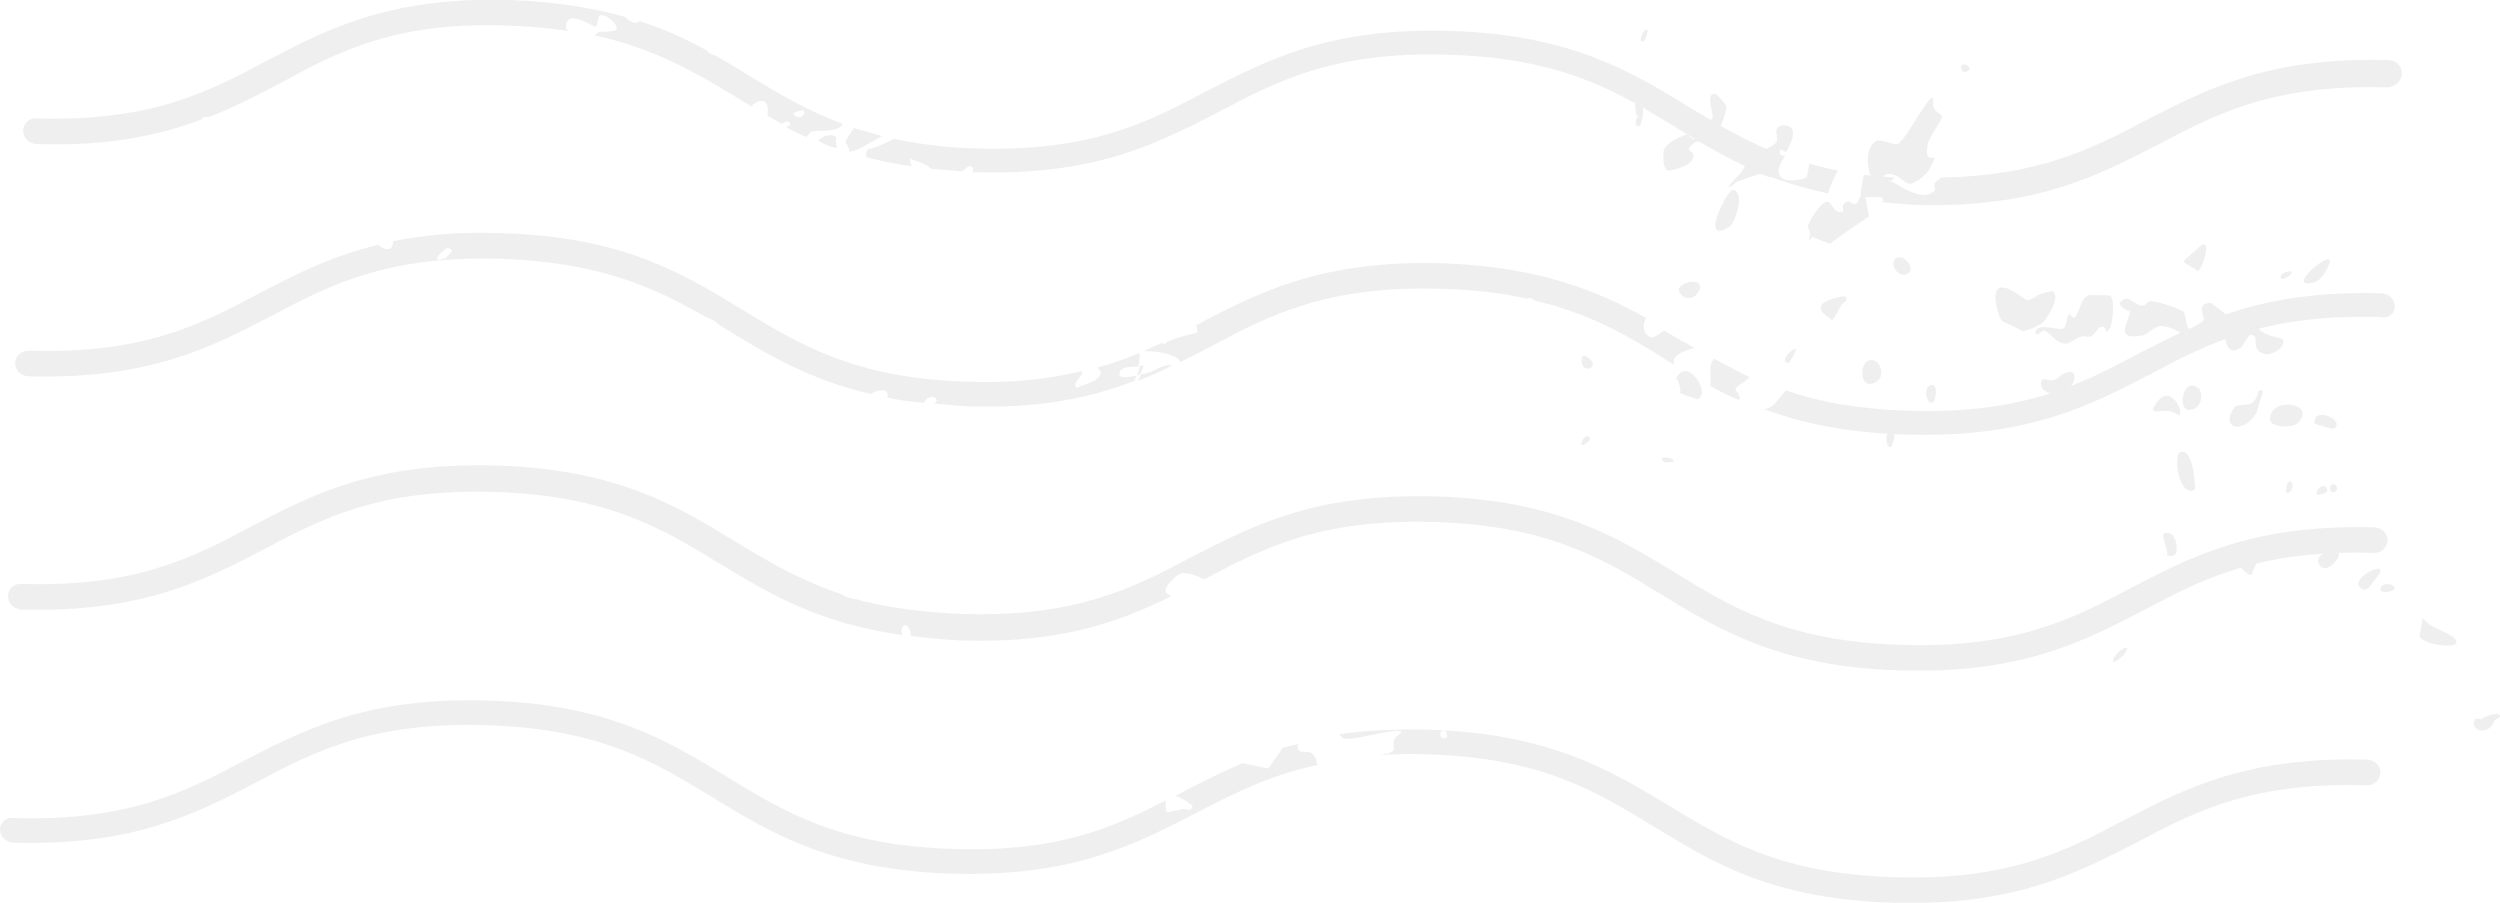<svg width="324" height="117" viewBox="0 0 324 117" fill="none" xmlns="http://www.w3.org/2000/svg">
<g opacity="0.6" clip-path="url(#clip0_140_1612)">
<path d="M224.086 29.422C224.894 28.964 226.28 24.728 224.548 24.614C223.855 24.614 220.158 31.826 224.086 29.422ZM238.178 52.776C237.6 53.348 237.947 54.379 238.986 54.379C240.141 54.493 238.871 52.204 238.178 52.776ZM238.524 39.725C238.871 39.038 239.564 39.153 239.217 38.466C239.102 38.237 236.214 38.809 235.983 39.725C235.752 40.87 238.062 41.442 237.022 41.442C237.6 41.557 237.6 41.442 238.524 39.725ZM300.552 73.154C301.129 74.184 302.169 73.383 302.516 72.925C304.941 70.406 299.512 71.322 300.552 73.154ZM243.029 49.571C244.646 48.769 243.491 46.251 242.22 46.709C240.95 47.052 240.95 50.601 243.029 49.571ZM231.594 47.052C231.94 47.166 232.171 46.48 232.402 46.136C233.788 43.846 230.323 46.594 231.594 47.052ZM220.274 37.55C220.967 35.489 215.885 36.863 218.195 38.466C218.888 38.924 219.927 38.466 220.274 37.55ZM250.306 52.204C250.883 52.318 251.346 49.571 250.19 49.914C249.266 50.257 249.613 52.089 250.306 52.204ZM234.828 30.681C234.712 30.681 237.138 31.597 237.254 31.597C236.907 31.597 242.105 28.163 242.22 28.048L241.643 24.957C240.95 24.728 241.181 26.445 240.257 26.445C240.141 26.445 239.679 25.987 239.448 26.102C238.062 26.674 239.564 27.476 238.409 27.476C237.485 27.476 237.485 25.873 236.56 26.216C235.752 26.56 234.481 28.62 234.25 29.422C234.25 29.536 234.828 29.994 234.481 30.796C234.25 31.482 234.943 30.796 234.828 30.681ZM221.891 15.455C222.122 14.768 219.812 18.088 219.927 17.974C219.465 18.203 218.772 17.63 218.772 17.401C217.733 17.63 216 18.546 215.654 19.347C215.538 19.691 215.423 21.752 216.116 22.095C216.347 22.209 218.772 21.637 219.234 20.836C220.158 19.233 217.964 19.92 219.35 18.66C220.274 17.859 221.313 19.004 222.7 17.172C222.468 17.516 223.855 14.539 223.739 13.852C223.739 13.623 222.468 12.021 222.122 12.135C220.967 12.364 222.237 14.768 221.891 15.455ZM218.888 17.401C219.119 17.401 219.234 17.401 219.35 17.401C219.003 17.287 218.888 17.287 218.888 17.401ZM263.936 38.351C263.243 38.466 262.896 38.58 263.936 38.351V38.351ZM263.936 38.351C264.051 38.351 264.167 38.237 264.398 38.237C264.167 38.237 264.051 38.237 263.936 38.351ZM231.016 16.256C229.63 16.371 230.554 17.859 230.208 18.432C229.746 19.119 228.013 19.462 226.858 20.607C225.934 21.408 226.165 21.98 225.125 22.896C225.125 22.896 223.046 25.072 224.663 23.927C224.663 23.927 224.894 23.698 225.01 23.583C224.779 23.698 224.779 23.698 225.125 23.583H225.01C225.703 23.354 227.897 22.553 228.128 22.553C228.359 22.553 229.399 23.125 229.514 22.896C230.67 21.866 230.785 19.233 230.67 19.347L231.478 19.691C231.825 19.119 233.557 16.142 231.016 16.256ZM211.957 13.28C211.842 13.738 211.957 14.654 212.188 15.112C212.304 14.883 212.304 14.883 212.304 15.112C212.304 15.455 212.304 15.455 212.188 15.112C211.957 15.455 211.842 16.371 212.304 16.371C212.997 16.256 212.997 13.852 212.881 13.852C213.112 13.623 213.69 13.738 213.805 13.394C213.921 12.822 214.152 11.906 213.343 11.906C212.073 11.906 213.574 12.479 212.997 13.28C212.881 13.28 211.842 13.509 211.957 13.28ZM266.131 37.779C266.015 37.664 265.091 37.893 264.398 38.122C264.513 38.122 263.012 38.924 262.781 38.924C262.203 38.809 258.854 35.604 258.622 38.351C258.507 39.267 259.2 41.557 259.547 41.671C259.893 41.786 262.319 42.931 262.088 42.931C262.434 42.931 264.282 42.358 264.975 41.557C265.437 40.984 266.939 38.695 266.131 37.779ZM273.523 38.351C273.523 38.237 270.751 38.237 270.751 38.237C269.48 38.809 269.711 40.183 268.903 41.099C268.556 41.442 268.325 40.526 268.094 40.755C267.863 40.984 267.863 42.244 267.401 42.587C267.055 42.931 263.589 41.557 263.82 43.274C263.936 43.617 264.744 42.816 264.744 42.816C265.784 42.931 266.015 44.304 267.632 44.533C268.094 44.648 268.787 43.961 269.711 43.617C270.173 43.503 270.635 43.732 270.982 43.617C271.444 43.389 272.021 42.358 272.252 42.358C273.292 42.129 272.599 43.732 273.408 42.587C273.639 42.587 274.216 39.038 273.523 38.351ZM213.228 3.892C212.766 4.121 212.188 6.068 213.228 5.152C212.997 5.266 214.036 3.549 213.228 3.892ZM281.724 53.463C281.84 53.463 282.417 53.921 282.417 53.806C283.11 53.463 281.262 49.456 279.414 52.318C278.143 54.15 280.454 52.776 281.724 53.463ZM245.801 33.429C244.762 34.001 245.801 35.833 246.956 35.604C248.573 35.146 246.841 32.856 245.801 33.429ZM273.87 85.747C273.87 85.976 275.025 85.174 275.256 84.831C276.873 82.77 273.639 84.716 273.87 85.747ZM205.373 57.584C205.72 57.355 206.413 56.897 205.835 56.554C205.373 56.21 204.334 58.157 205.373 57.584ZM215.423 59.645C215.538 60.103 216.462 59.874 216.578 59.874C217.964 59.759 215.076 58.729 215.423 59.645ZM299.743 36.634C300.436 36.52 301.129 35.833 301.591 34.802C303.671 31.024 295.701 37.55 299.743 36.634ZM254.349 8.357C254.002 8.472 254.118 9.502 254.811 9.273C255.85 8.93 254.811 8.243 254.349 8.357ZM295.585 36.062C295.701 36.291 296.394 35.947 296.74 35.718C297.78 34.688 295.239 35.26 295.585 36.062ZM299.974 54.951C299.974 54.837 302.285 55.752 302.516 55.523C304.017 54.379 299.628 52.547 299.974 54.951ZM294.199 54.379C294.199 55.409 297.087 55.523 297.78 54.837C300.436 52.204 294.083 51.288 294.199 54.379ZM282.995 33.887C282.995 34.115 285.074 35.146 284.843 35.146C285.536 34.802 286.922 29.994 284.727 32.284C284.843 32.284 282.995 33.658 282.995 33.887ZM277.566 43.503C278.374 43.389 279.183 42.244 280.107 42.244C282.533 42.358 284.843 45.335 286.575 44.533C287.269 44.19 286.113 42.473 287.731 42.931C288.77 43.16 288.077 46.594 290.503 44.991C290.734 44.762 291.427 43.389 291.658 43.389C292.928 43.503 291.773 44.762 292.813 45.564C294.083 46.48 295.47 45.22 295.585 45.106C296.74 43.274 295.008 44.304 292.928 42.816C292.004 42.129 293.044 42.244 291.889 41.671C291.427 41.442 290.503 42.129 290.156 42.015C289.925 42.015 286.806 39.267 286.46 39.267C284.496 39.267 285.767 41.213 285.651 41.442C285.42 41.786 283.803 42.702 283.803 42.702C283.226 42.473 283.341 40.755 282.995 40.412C282.648 40.069 279.645 39.038 278.952 39.038C278.143 38.924 278.143 39.725 277.681 39.611C276.295 39.496 275.949 38.008 274.794 39.153C274.332 39.611 276.295 40.755 275.949 40.069C276.526 41.099 273.408 44.19 277.566 43.503ZM250.537 13.394C250.883 10.303 247.187 18.088 245.917 18.66C245.339 18.89 243.606 17.745 242.913 18.432C241.412 19.805 242.22 23.011 242.913 23.469C243.722 23.927 243.722 22.438 244.993 22.553C246.148 22.667 246.841 23.812 247.534 23.812C248.458 23.698 249.844 22.553 250.19 21.637C251.577 19.004 249.728 21.752 249.728 19.462C249.728 17.745 251.577 16.027 251.692 15.112C251.692 14.654 250.421 14.539 250.537 13.394ZM292.466 53.463C292.466 53.348 293.275 50.715 293.275 50.715C292.351 50.143 292.928 51.402 291.889 52.204C291.427 52.547 289.925 52.432 289.694 52.661C287.5 55.409 290.618 56.554 292.466 53.463ZM296.394 63.881C296.971 63.995 297.202 62.965 297.087 62.621C296.509 61.706 296.047 63.766 296.394 63.881ZM281.955 71.78C282.302 71.207 282.071 68.574 280.454 69.147C279.991 69.376 281.262 72.009 280.8 71.894C281.262 72.238 281.724 72.009 281.955 71.78ZM245.108 57.928C245.108 57.928 246.148 55.752 244.993 55.638C244.415 55.523 244.184 58.157 245.108 57.928ZM323.307 93.302C323.307 93.417 324.116 92.959 324 92.73C323.654 92.158 321.921 92.959 321.574 93.188C321.69 93.188 321.805 93.188 321.805 93.188C321.459 93.302 321.459 93.302 321.574 93.188C321.343 93.188 320.881 93.188 320.881 93.073C319.726 94.562 322.498 95.707 323.307 93.302ZM205.951 47.739C207.221 47.281 205.604 45.907 205.142 46.136C204.796 46.251 204.911 48.082 205.951 47.739ZM217.617 50.83C217.964 51.173 220.043 51.746 220.043 51.746C221.891 50.83 218.31 45.793 217.155 49.342C217.386 48.426 218.079 51.173 217.617 50.83ZM301.014 63.995C301.129 63.995 301.823 63.766 301.591 63.423C301.245 61.934 299.05 64.682 301.014 63.995ZM282.533 58.614C281.609 58.958 282.417 64.682 284.496 63.423C284.496 63.423 284.381 57.928 282.533 58.614ZM280.685 71.894C280.569 71.894 280.454 71.78 280.338 71.665C280.569 71.78 280.685 71.894 280.685 71.894ZM284.496 52.891C285.42 52.432 285.536 50.715 284.843 50.257C282.648 48.655 281.955 54.379 284.496 52.891ZM302.516 63.766C303.093 63.537 302.978 62.85 302.4 62.736C301.822 62.736 301.822 63.995 302.516 63.766ZM266.824 48.884C265.668 49.914 264.629 48.426 264.513 49.685C264.398 51.402 267.863 51.517 268.672 49.571C269.365 48.082 268.094 47.739 266.824 48.884ZM291.889 74.527C291.427 74.642 293.159 72.467 292.351 71.665C292.466 71.78 289.579 71.093 289.463 71.207C288.655 71.78 291.08 74.756 291.889 74.527ZM313.604 82.541C314.413 83.686 317.647 83.8 318.109 83.572C319.264 82.77 316.03 81.625 315.221 81.167C314.528 80.824 314.066 80.023 313.835 80.137C314.182 79.908 313.489 82.312 313.604 82.541ZM305.981 76.245C306.789 76.817 307.251 75.787 307.713 75.214C310.717 71.894 304.133 74.871 305.981 76.245ZM308.522 76.245C308.406 76.932 309.562 76.703 309.908 76.588C311.41 76.016 308.753 75.1 308.522 76.245Z" fill="#E5E5E5"/>
<path d="M213.343 41.213C206.99 37.664 199.482 34.573 187.007 34.115C171.298 33.658 163.213 37.893 155.474 41.9C155.358 42.015 155.127 42.129 155.012 42.129C155.127 42.358 155.243 42.702 155.127 43.16C155.127 43.045 150.276 44.304 151.084 44.648C150.853 44.533 150.738 44.533 150.622 44.419C149.814 44.762 149.005 45.106 148.197 45.564C149.698 45.335 152.817 46.022 152.933 46.937C154.319 46.251 155.705 45.564 156.975 44.877C164.714 40.755 172.107 36.977 186.892 37.435C191.166 37.55 194.747 38.008 197.865 38.695C198.327 38.58 198.558 38.58 198.789 38.924C206.182 40.641 211.149 43.617 216.231 46.823C216.462 46.937 216.693 47.052 216.924 47.281C216.924 46.937 216.924 46.365 217.155 46.251C217.733 45.678 218.657 45.335 219.581 45.106C219.003 44.762 218.541 44.419 217.964 44.19C217.155 43.732 216.462 43.274 215.653 42.816C214.96 43.389 214.383 43.732 213.921 43.732C212.997 43.274 212.766 42.244 213.343 41.213ZM225.472 51.517C225.472 51.173 224.894 50.486 224.894 50.486C225.241 49.799 226.165 49.571 226.742 48.884C225.125 48.082 223.624 47.281 222.122 46.48C222.006 46.708 221.891 46.823 221.775 47.052C221.544 47.739 221.775 48.998 221.66 50.028C222.815 50.715 224.086 51.288 225.356 51.86C225.472 51.746 225.472 51.517 225.472 51.517ZM311.294 9.502C311.294 8.586 310.601 7.899 309.677 7.785C293.968 7.327 285.998 11.563 278.143 15.569C270.982 19.347 264.167 22.782 251.576 23.011C251.461 23.125 251.23 23.24 250.768 23.698C250.537 23.812 250.883 24.385 250.768 24.613C249.613 26.102 247.187 24.613 246.61 24.385C247.072 24.613 245.57 23.698 244.993 23.469C244.877 23.469 244.877 23.583 244.761 23.469C244.646 23.354 244.762 23.354 244.993 23.469C245.224 23.354 245.57 23.011 245.57 23.011C244.184 22.896 242.798 22.782 241.527 22.667C241.412 23.812 240.95 25.186 241.296 25.529C241.412 25.644 243.837 25.415 243.953 25.644C244.184 25.987 244.068 26.102 243.953 26.216C245.339 26.331 246.61 26.445 248.111 26.56C263.82 27.018 271.79 22.782 279.645 18.775C287.384 14.654 294.776 10.876 309.561 11.334C310.601 11.105 311.294 10.418 311.294 9.502ZM236.907 25.072C237.253 24.041 237.715 22.896 238.178 22.095C236.907 21.866 235.636 21.523 234.481 21.179C234.366 21.98 234.25 22.667 234.135 22.896C233.788 23.354 232.749 23.24 232.749 23.354C229.861 23.698 230.207 21.637 231.363 20.263C226.627 18.546 222.815 16.256 218.888 13.852C211.38 9.273 203.525 4.465 187.932 4.007C172.222 3.549 164.252 7.785 156.398 11.792C148.659 15.913 141.266 19.691 126.481 19.233C122.438 19.118 118.973 18.66 115.855 17.974C114.699 18.66 112.274 19.576 112.62 19.233C112.158 19.576 112.274 20.034 112.274 20.378C114.122 20.836 116.086 21.294 118.165 21.523C117.934 21.065 117.934 20.721 117.934 20.492C118.165 20.836 120.244 21.179 120.59 21.866C121.861 21.98 123.363 22.095 124.749 22.209C125.211 21.752 125.673 21.408 125.788 21.523C126.25 21.752 126.135 21.98 126.019 22.324C126.135 22.324 126.25 22.324 126.366 22.324C142.075 22.782 150.045 18.546 157.899 14.539C165.639 10.418 173.031 6.64 187.816 7.098C202.601 7.556 209.647 11.906 217.155 16.485C222.699 19.92 228.244 23.24 236.907 25.072ZM104.997 17.172C105.921 16.714 108 17.287 109.155 16.256C109.155 16.256 109.155 16.142 109.155 16.027C104.535 14.31 100.954 12.135 97.142 9.845C95.756 8.93 94.254 8.128 92.753 7.212C92.175 7.098 91.829 6.869 91.598 6.525C89.057 5.152 86.169 3.778 82.935 2.748C82.704 2.862 82.588 2.977 82.357 2.977C82.011 2.977 81.433 2.633 80.971 2.175C76.928 1.03 72.077 0.229 66.071 2.92771e-05C50.477 -0.458 42.391 3.778 34.537 7.899C26.798 12.021 19.405 15.799 4.62 15.341C3.696 15.341 3.003 16.027 3.003 16.943C3.003 17.859 3.696 18.546 4.62 18.66C14.092 19.004 20.676 17.516 26.22 15.455C26.22 15.112 26.567 15.112 26.913 15.226C30.263 13.967 33.266 12.364 36.154 10.876C43.893 6.64 51.286 2.748 66.071 3.32C68.843 3.434 71.268 3.663 73.579 4.007C73.579 3.892 73.348 3.778 73.348 3.663C73.232 0.916 76.697 3.434 77.159 3.434C77.39 3.434 77.621 2.175 77.621 2.061C78.43 1.603 80.047 3.091 79.931 3.778C79.816 4.121 77.737 4.121 77.737 4.121C77.39 4.236 77.159 4.465 77.044 4.579C84.898 6.297 90.096 9.387 95.41 12.593C96.103 13.051 96.796 13.394 97.489 13.852C97.489 13.623 97.604 13.509 97.604 13.509C99.337 12.364 99.683 13.738 99.452 14.997C100.03 15.341 100.723 15.684 101.301 16.027C101.763 15.799 102.109 15.684 101.994 15.684C102.687 16.027 102.456 16.256 101.878 16.485C102.687 16.943 103.495 17.287 104.419 17.745C104.881 17.401 105.112 17.172 104.997 17.172ZM104.188 14.768C103.611 15.684 102.918 14.883 102.802 14.768C102.918 14.425 104.65 13.967 104.188 14.768ZM109.848 19.576C110.772 19.92 112.736 18.431 114.353 17.63C113.082 17.287 111.812 16.943 110.657 16.6C110.195 17.287 109.617 18.088 109.502 18.546C109.502 18.088 110.426 19.805 109.848 19.576ZM108.462 19.233C108.347 18.66 108.231 17.745 108.462 17.859C107.653 17.172 106.729 17.63 106.036 18.203C106.729 18.66 107.538 19.004 108.462 19.233ZM310.37 39.725C310.37 38.809 309.677 38.122 308.753 38.008C293.044 37.55 285.074 41.786 277.219 45.793C269.48 49.914 262.088 53.692 247.303 53.234C240.719 53.005 235.752 52.089 231.478 50.601C230.67 51.402 229.976 52.547 229.399 52.776C229.168 52.89 228.937 53.005 228.59 53.005C233.442 54.837 239.333 56.096 247.072 56.325C262.781 56.783 270.866 52.547 278.605 48.54C286.344 44.419 293.737 40.641 308.522 41.099C309.561 41.328 310.37 40.641 310.37 39.725ZM1.04 77.275C1.04 78.191 1.733 78.878 2.657 78.992C18.366 79.45 26.451 75.214 34.19 71.207C41.929 67.086 49.322 63.308 64.107 63.766C78.892 64.224 85.938 68.574 93.446 73.154C99.683 76.931 106.152 80.824 117.01 82.312C116.663 81.854 116.894 81.396 117.01 81.167C117.587 80.595 118.049 81.74 118.049 82.427C120.013 82.656 122.092 82.885 124.402 82.999C137.339 83.457 145.078 80.595 151.778 77.275C151.431 77.046 151.084 76.817 151.084 76.703C150.853 75.901 152.471 74.642 152.817 74.413C153.51 74.07 155.012 74.527 156.051 75.1C163.79 70.978 171.183 67.201 185.968 67.659C200.753 68.117 207.799 72.467 215.307 77.046C222.815 81.625 230.67 86.433 246.263 86.891C261.972 87.349 270.058 83.114 277.797 79.107C285.536 74.985 292.928 71.207 307.713 71.665C308.637 71.665 309.33 70.978 309.446 70.063C309.446 69.147 308.753 68.46 307.829 68.345C292.12 67.888 284.034 72.123 276.295 76.13C268.556 80.251 261.164 84.029 246.379 83.572C231.594 83.114 224.548 78.763 217.04 74.184C209.532 69.605 201.677 64.796 186.083 64.339C170.374 63.881 162.404 68.117 154.55 72.123C146.811 76.245 139.418 80.022 124.633 79.565C119.089 79.336 114.584 78.649 110.772 77.618C110.31 77.618 109.617 77.389 109.155 77.046C103.726 75.214 99.568 72.81 95.294 70.177C87.786 65.598 79.931 60.79 64.338 60.332C48.513 59.874 40.428 64.11 32.573 68.231C24.834 72.352 17.442 76.13 2.657 75.672C1.733 75.672 1.04 76.359 1.04 77.275ZM149.121 48.197C148.774 48.311 148.312 48.426 147.85 48.54C147.735 48.884 147.619 49.113 147.504 49.342C149.005 48.769 150.507 48.082 151.893 47.395C151.547 47.281 151.316 47.281 150.969 47.395C150.16 47.624 149.698 47.968 149.121 48.197ZM1.964 47.052C1.964 47.968 2.657 48.655 3.581 48.769C19.29 49.227 27.375 44.991 35.114 40.984C42.853 36.863 50.246 33.085 65.031 33.543C77.852 34.001 84.898 37.321 91.482 41.099C92.175 41.328 92.984 41.786 93.215 42.129C93.561 42.358 94.023 42.587 94.37 42.816C99.568 46.022 104.997 49.227 112.851 51.059C113.775 50.486 115.161 50.257 115.046 51.402C115.046 51.402 115.046 51.517 114.93 51.517C116.432 51.86 118.049 52.089 119.782 52.204C119.897 51.517 121.168 51.059 121.399 51.86C121.399 51.975 121.283 52.204 121.052 52.318C122.439 52.432 123.709 52.547 125.211 52.661C134.798 53.005 141.497 51.517 147.042 49.342C147.157 49.113 147.157 48.884 147.273 48.655C146.233 48.884 145.078 49.113 145.078 48.426C145.078 47.51 146.58 47.51 147.504 47.51C147.735 46.594 147.85 45.793 147.504 45.793C145.887 46.48 144.038 47.166 142.19 47.624C142.421 47.853 142.652 48.082 142.652 48.311C142.537 49.685 139.187 50.028 139.649 50.372C138.725 49.799 140.227 48.769 140.227 48.426C140.227 48.311 140.227 48.197 140.227 48.082C136.068 49.113 131.217 49.685 125.095 49.456C110.772 48.998 103.611 44.648 96.103 40.069C88.595 35.489 80.74 30.681 65.147 30.223C59.487 29.994 54.982 30.452 50.939 31.253C50.939 32.055 50.593 32.627 49.437 32.055C49.206 31.94 49.206 31.826 49.091 31.711C42.853 33.2 38.233 35.604 33.613 38.008C25.874 42.129 18.481 45.907 3.696 45.449C2.772 45.449 1.964 46.136 1.964 47.052ZM57.985 32.169C59.371 32.284 57.523 33.543 57.754 33.429C55.328 34.344 57.639 32.169 57.985 32.169ZM147.735 47.395C147.619 47.853 147.504 48.197 147.388 48.655C147.504 48.655 147.619 48.54 147.735 48.54C147.966 48.197 148.081 47.739 148.312 47.166C148.428 47.395 148.197 47.395 147.735 47.395ZM185.044 94.562C180.655 94.447 176.958 94.676 173.609 95.134C173.724 95.363 173.955 95.592 174.071 95.707C175.226 96.164 183.658 93.531 181.117 95.363C180.193 96.05 180.886 96.966 180.539 97.309C180.193 97.653 179.384 97.767 178.575 97.882C180.539 97.767 182.618 97.653 185.044 97.767C199.829 98.225 206.875 102.575 214.383 107.155C221.891 111.734 229.63 116.542 245.339 117C260.933 117.458 269.018 113.222 276.873 109.215C284.612 105.094 292.004 101.316 306.789 101.774C307.713 101.774 308.406 101.087 308.522 100.171C308.522 99.255 307.829 98.569 306.905 98.454C291.196 97.996 283.11 102.232 275.371 106.239C267.632 110.36 260.24 114.138 245.455 113.68C230.67 113.222 223.624 108.872 216.116 104.293C208.492 99.713 200.637 95.02 185.044 94.562ZM187.239 94.676C187.585 94.905 187.816 96.05 186.892 95.592C186.314 95.249 186.892 94.447 187.239 94.676ZM0 107.498C0 108.414 0.693 109.101 1.617 109.215C17.326 109.673 25.412 105.437 33.151 101.431C40.89 97.309 48.282 93.531 63.067 93.989C77.852 94.447 84.898 98.797 92.406 103.377C99.914 107.956 107.769 112.764 123.363 113.222C139.072 113.68 147.042 109.444 154.896 105.437C159.748 102.919 164.368 100.515 170.721 99.141C170.605 98.683 170.605 98.225 170.259 97.882C169.566 96.966 168.411 97.882 168.18 96.966C168.18 96.851 168.18 96.622 168.295 96.393C167.487 96.622 166.794 96.737 166.101 96.966C166.101 96.966 166.101 96.966 166.216 96.966L164.368 99.599C164.368 99.599 162.635 99.255 161.018 98.912C158.361 100.057 155.82 101.316 153.395 102.575C153.048 102.804 152.702 102.919 152.355 103.148C153.395 103.491 154.665 104.407 154.55 104.522C154.319 105.323 153.857 104.751 153.164 104.865C151.316 105.323 151.2 105.323 150.853 104.979C151.431 105.552 150.969 104.522 151.084 103.72C144.038 107.384 136.761 110.475 123.478 110.017C108.693 109.559 101.647 105.208 94.139 100.629C86.631 96.05 78.776 91.242 63.183 90.784C47.474 90.326 39.504 94.562 31.649 98.569C23.91 102.69 16.518 106.468 1.733 106.01C0.809 105.895 0 106.582 0 107.498Z" fill="#E5E5E5"/>
</g>
<defs>
<clipPath id="clip0_140_1612">
<rect width="324" height="117" fill="white"/>
</clipPath>
</defs>
</svg>
